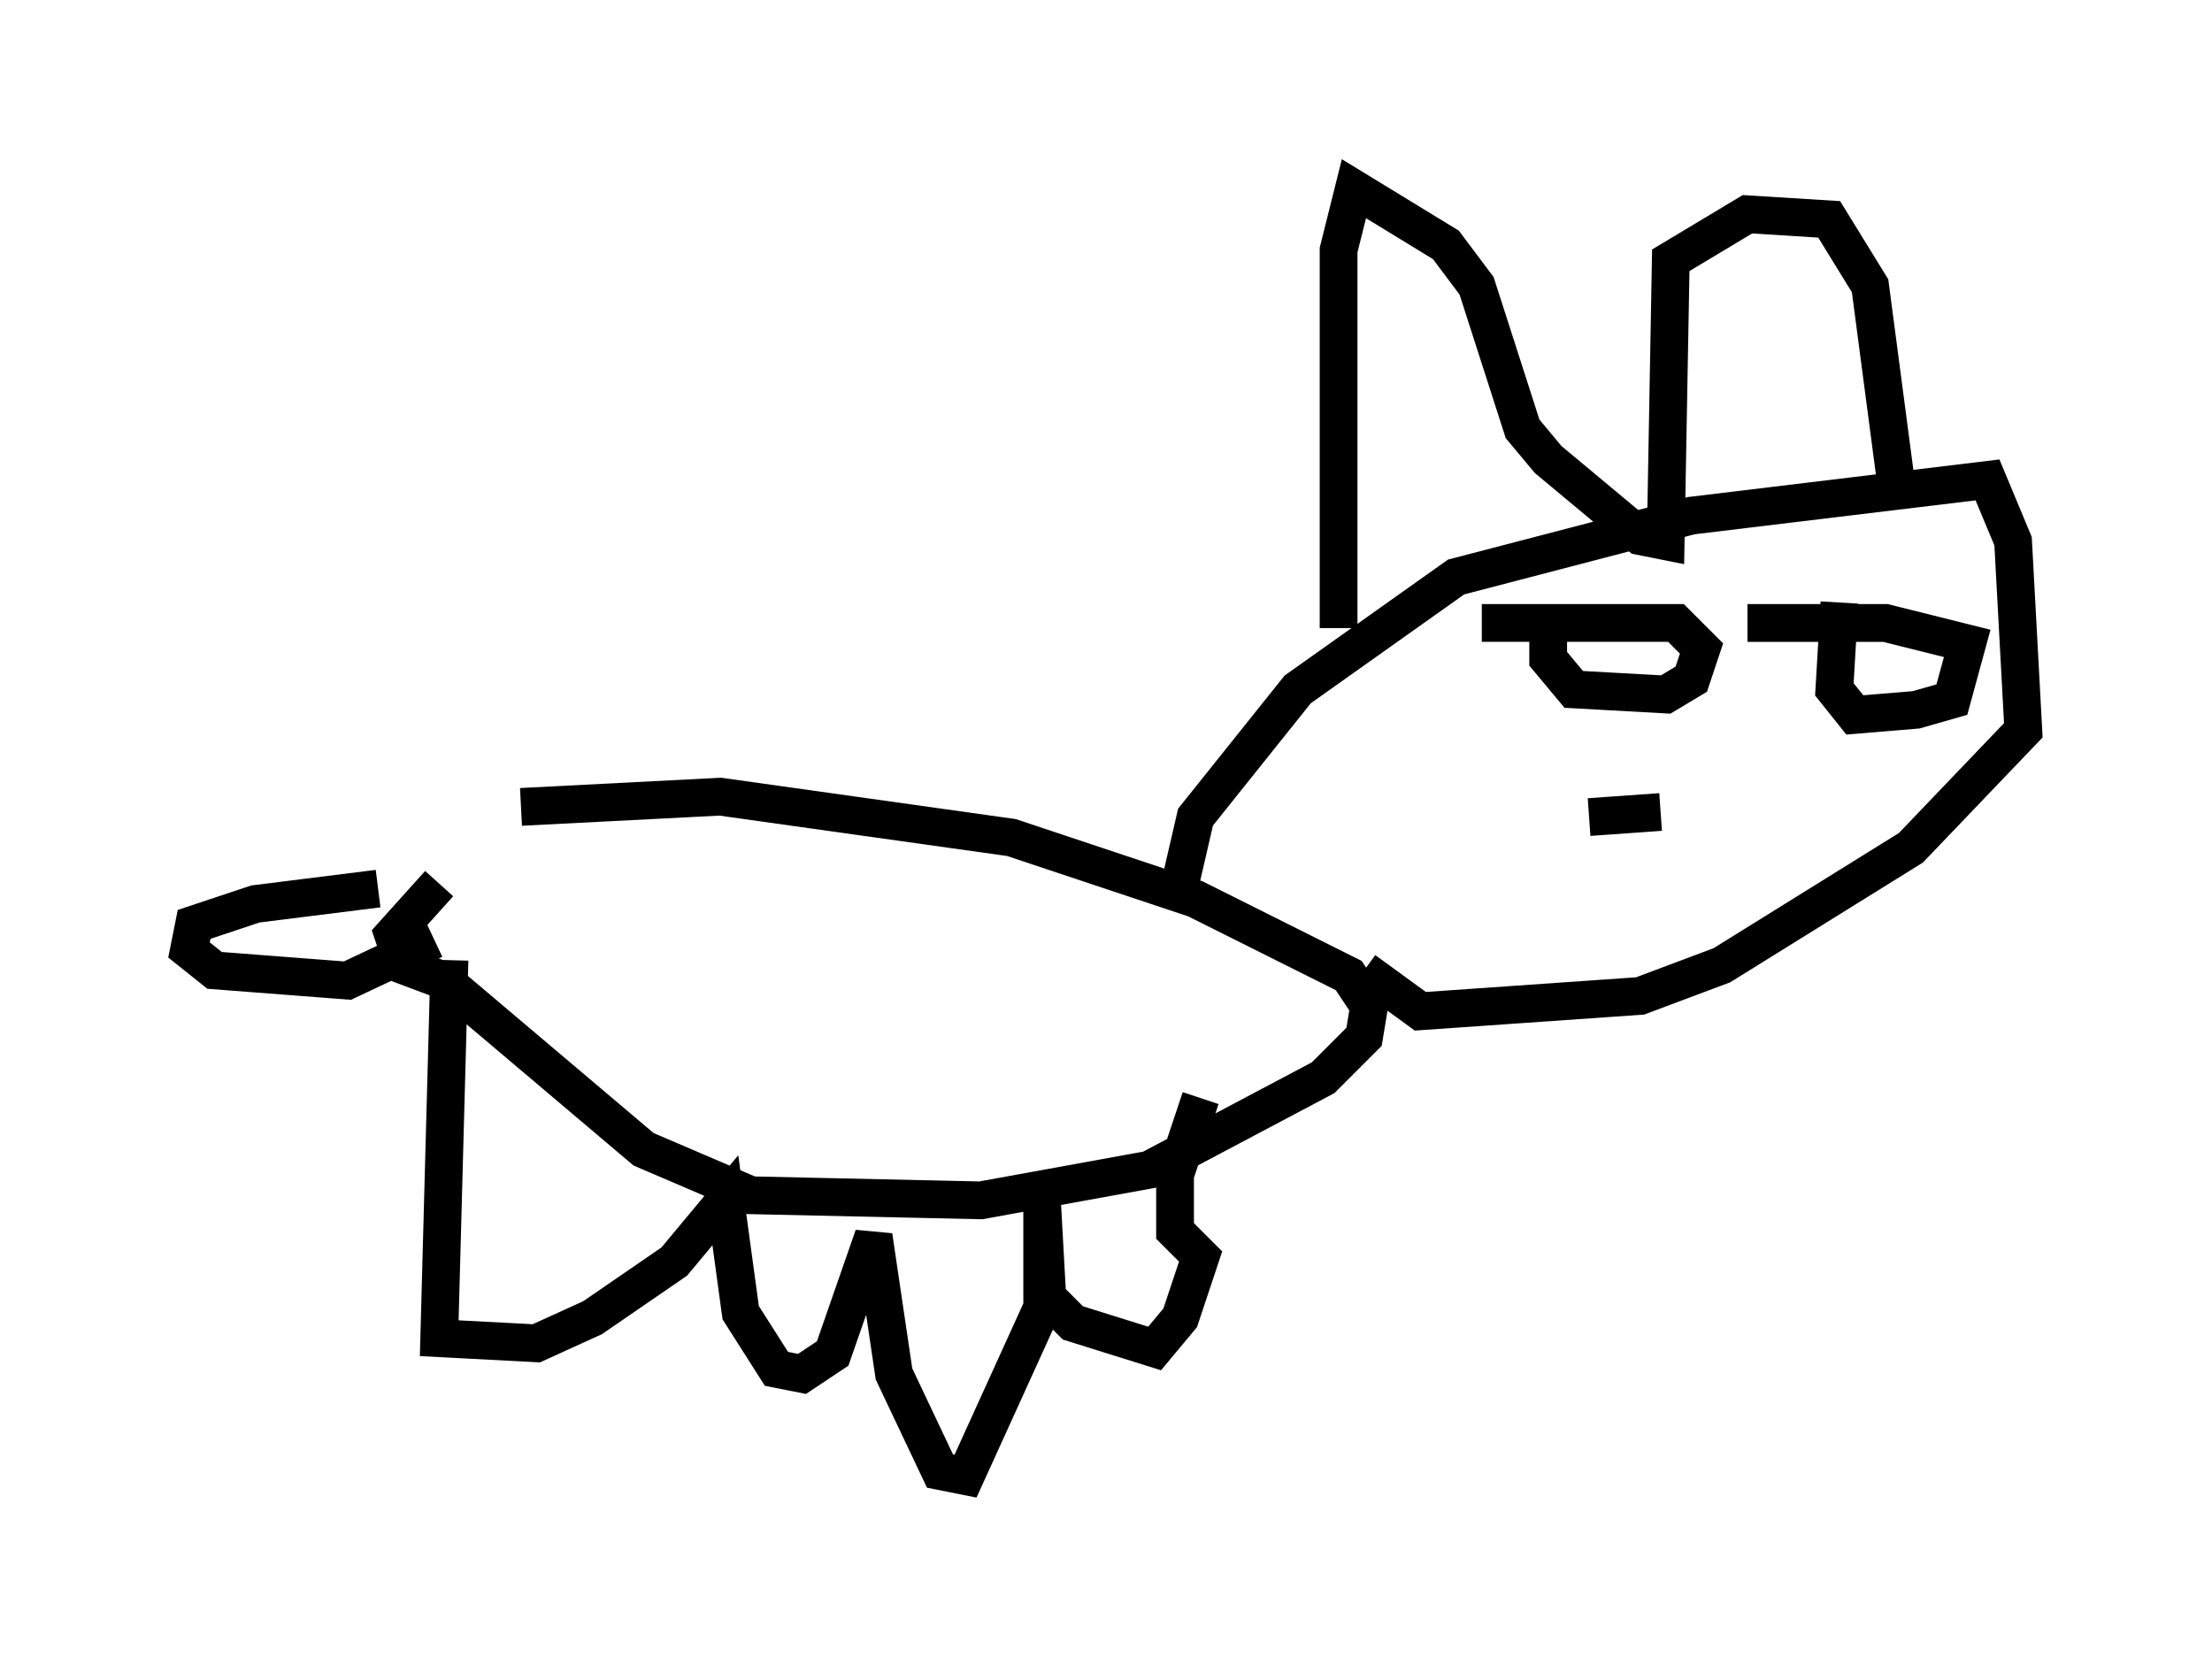 <?xml version="1.0" encoding="utf-8" ?>
<svg baseProfile="full" height="44.1" version="1.1" width="58.579" xmlns="http://www.w3.org/2000/svg" xmlns:ev="http://www.w3.org/2001/xml-events" xmlns:xlink="http://www.w3.org/1999/xlink"><defs /><rect fill="white" height="44.1" width="58.579" x="0" y="0" /><path d="M15.825, 22.591 m-4.195, 0.812 l-1.218, 1.353 0.271, 0.812 l1.083, 0.406 5.277, 4.465 l2.842, 1.218 6.089, 0.135 l4.465, -0.812 4.601, -2.436 l1.083, -1.083 0.135, -0.812 l-0.541, -0.812 -4.059, -2.03 l-4.871, -1.624 -7.713, -1.083 l-5.277, 0.271 m-1.894, 4.059 l-0.271, 10.013 2.571, 0.135 l1.488, -0.677 2.165, -1.488 l1.353, -1.624 0.406, 2.977 l0.947, 1.488 0.677, 0.135 l0.812, -0.541 1.083, -3.112 l0.541, 3.654 1.218, 2.571 l0.677, 0.135 2.03, -4.465 l0.0, -2.706 0.135, 2.436 l0.677, 0.677 2.165, 0.677 l0.677, -0.812 0.541, -1.624 l-0.677, -0.677 0.0, -1.488 l0.677, -2.03 m-0.541, -5.683 l0.406, -1.759 2.706, -3.383 l4.195, -2.977 6.225, -1.624 l7.848, -0.947 0.677, 1.624 l0.271, 5.007 -2.977, 3.112 l-5.007, 3.112 -2.165, 0.812 l-5.819, 0.406 -1.488, -1.083 m-0.677, -9.066 l0.0, -10.013 0.406, -1.624 l2.436, 1.488 0.812, 1.083 l1.218, 3.789 0.677, 0.812 l2.436, 2.03 0.677, 0.135 l0.135, -7.442 2.03, -1.218 l2.165, 0.135 1.083, 1.759 l0.677, 5.142 m-9.202, 3.383 l0.0, 1.353 0.677, 0.812 l2.436, 0.135 0.677, -0.406 l0.271, -0.812 -0.677, -0.677 l-5.142, 0.0 m9.472, -0.541 l-0.135, 2.3 0.541, 0.677 l1.624, -0.135 0.947, -0.271 l0.406, -1.488 -2.165, -0.541 l-3.654, 0.0 m-36.265, 7.036 l-3.248, 0.406 -1.624, 0.541 l-0.135, 0.677 0.677, 0.541 l3.518, 0.271 2.3, -1.083 m32.476, -3.383 l-1.894, 0.135 " fill="none" stroke="black" stroke-width="1" /></svg>